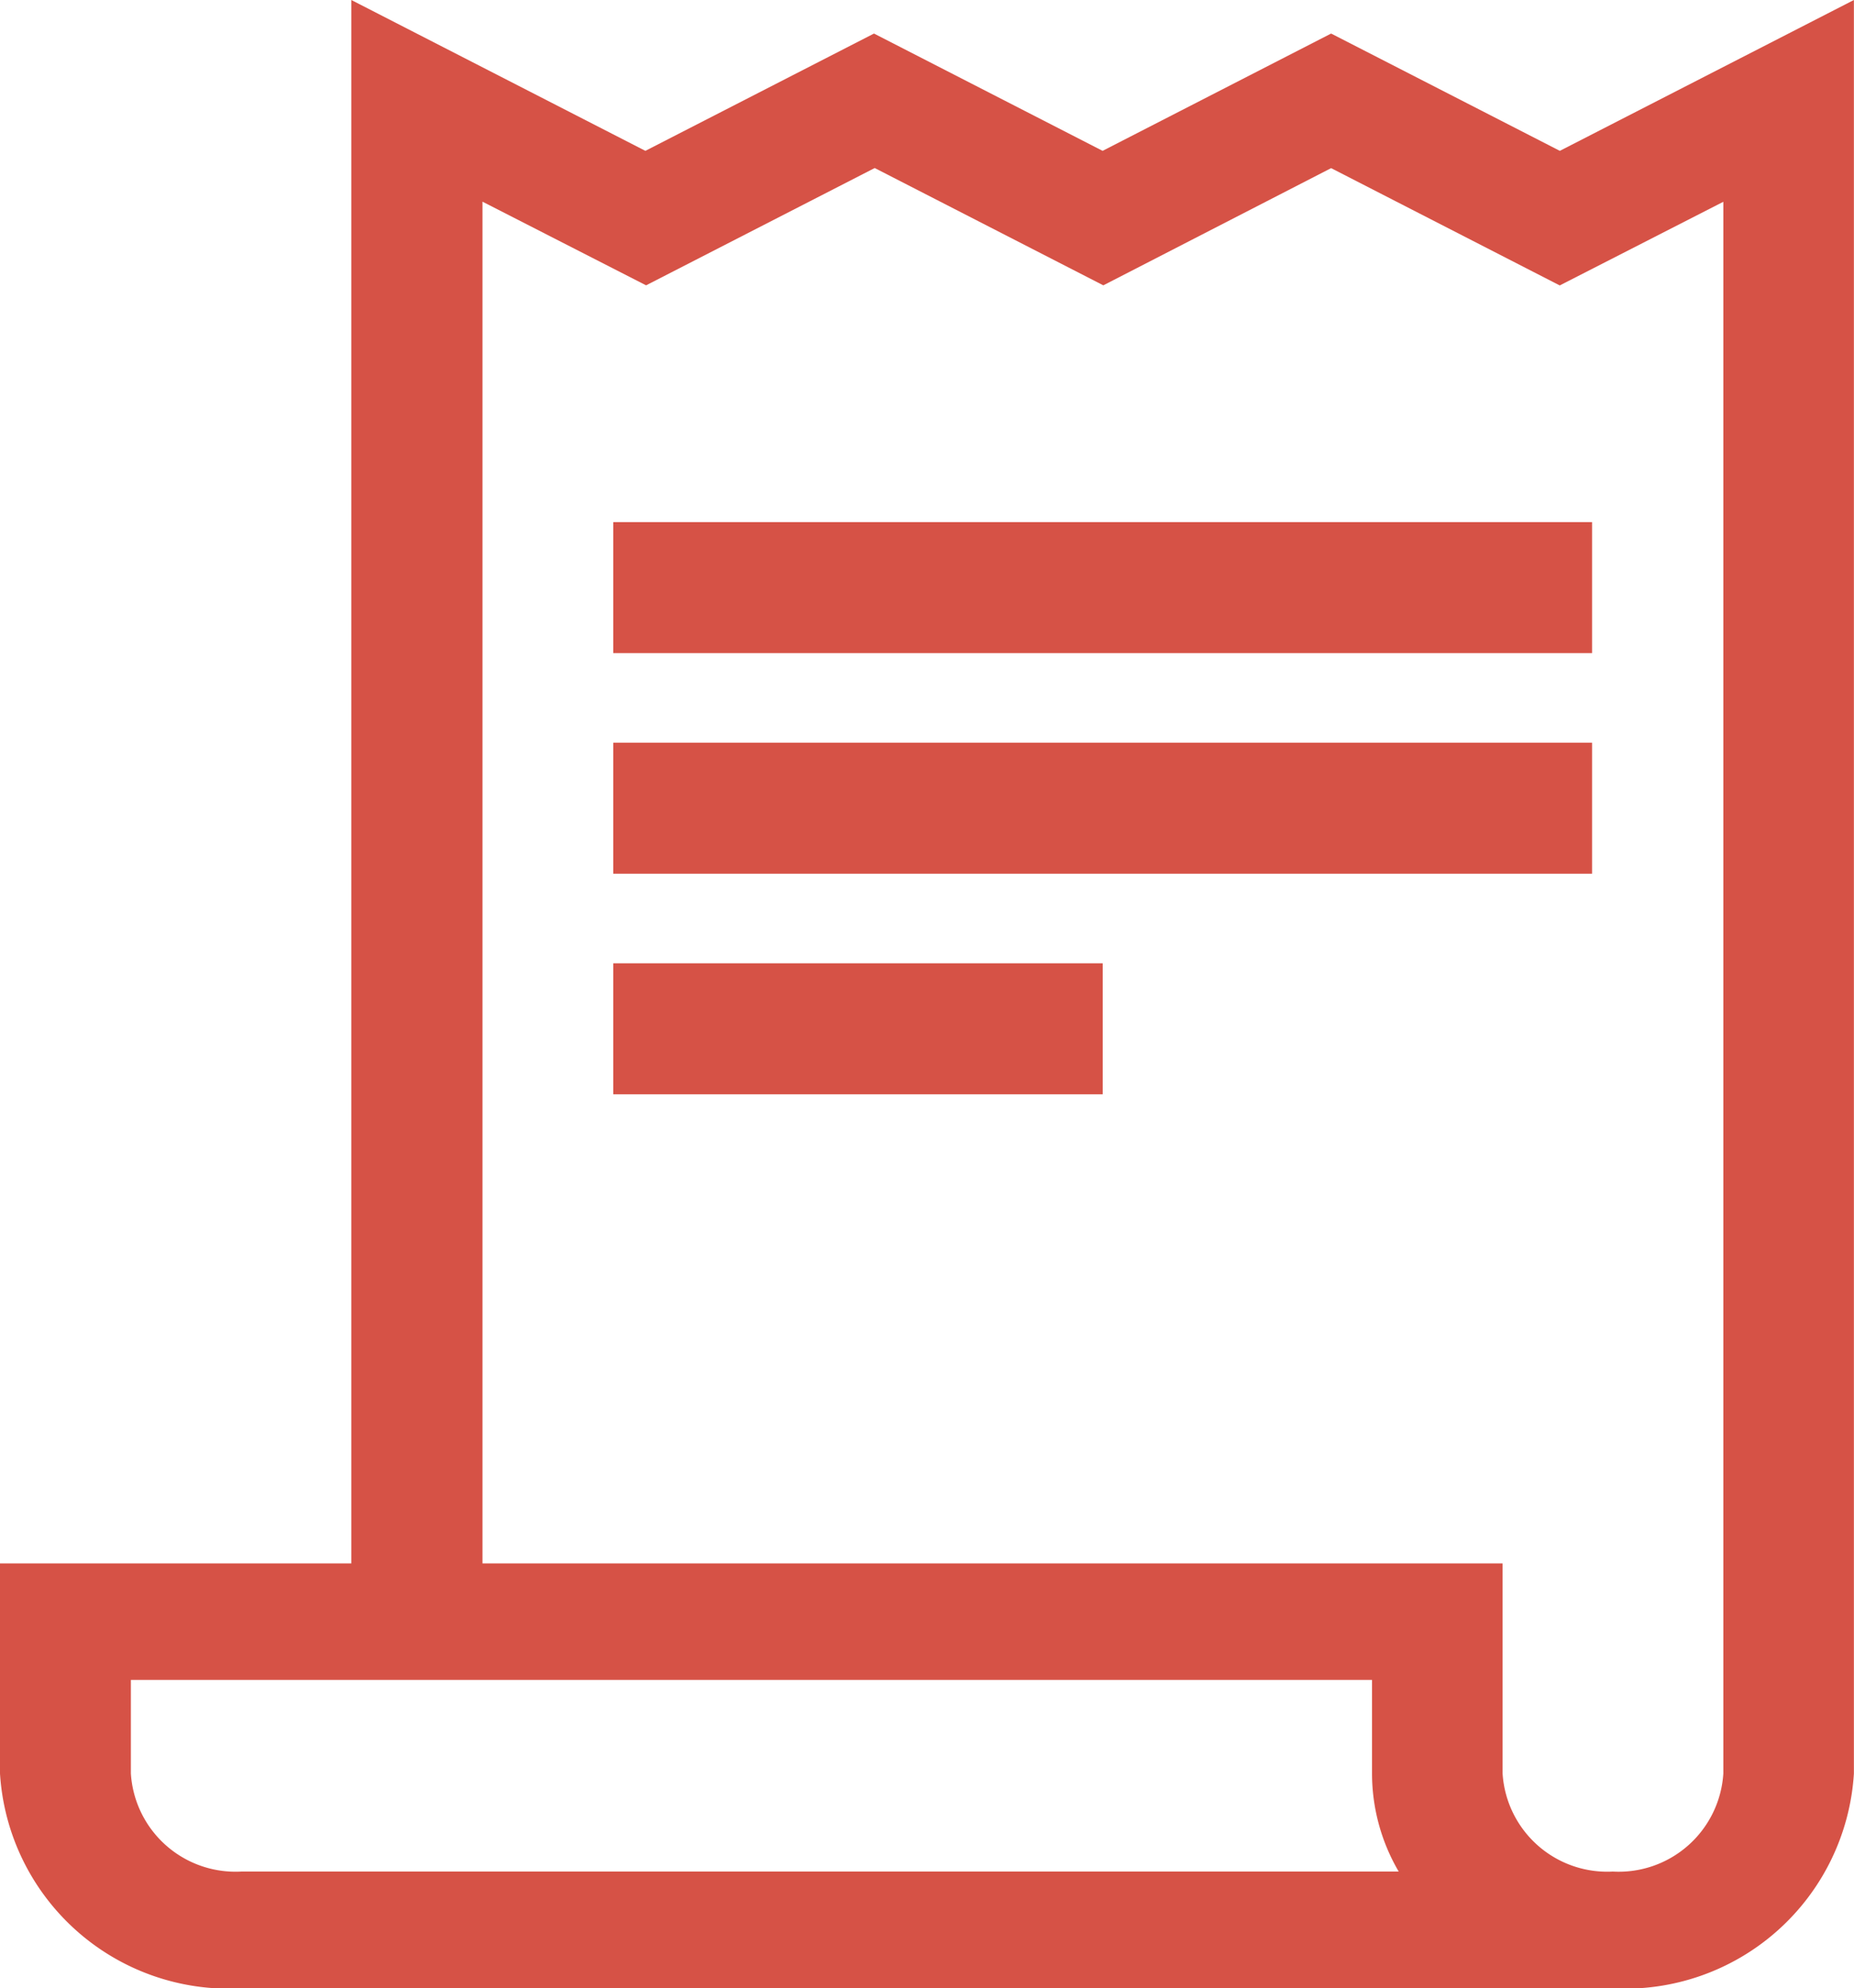 <svg xmlns="http://www.w3.org/2000/svg" width="18.133" height="19.441" viewBox="0 0 18.133 19.441"><g transform="translate(-43.481)"><g transform="translate(43.481)"><path d="M58.737,1.475,56.5.328,54.265,1.475,52.029.328,49.793,1.475,46.917,0V15.287H43.481v2.055a2.243,2.243,0,0,0,2.358,2.1H59.255a2.243,2.243,0,0,0,2.358-2.1V0ZM45.839,18.3a1.025,1.025,0,0,1-1.078-.959v-.915H56.9v.915a1.9,1.9,0,0,0,.261.959Zm13.416,0a1.025,1.025,0,0,1-1.078-.959V15.287H48.2V1.972l1.6.818,2.236-1.147,2.236,1.147L56.5,1.644l2.236,1.147,1.6-.818V17.342h0A1.025,1.025,0,0,1,59.255,18.3Z" transform="translate(-43.481)" fill="#d65246"/></g><g transform="translate(49.479 5.105)"><rect width="9.573" height="1.281" fill="#d65246"/></g><g transform="translate(49.479 7.262)"><rect width="9.573" height="1.281" fill="#d65246"/></g><g transform="translate(49.479 9.419)"><rect width="4.787" height="1.281" fill="#d65246"/></g></g></svg>